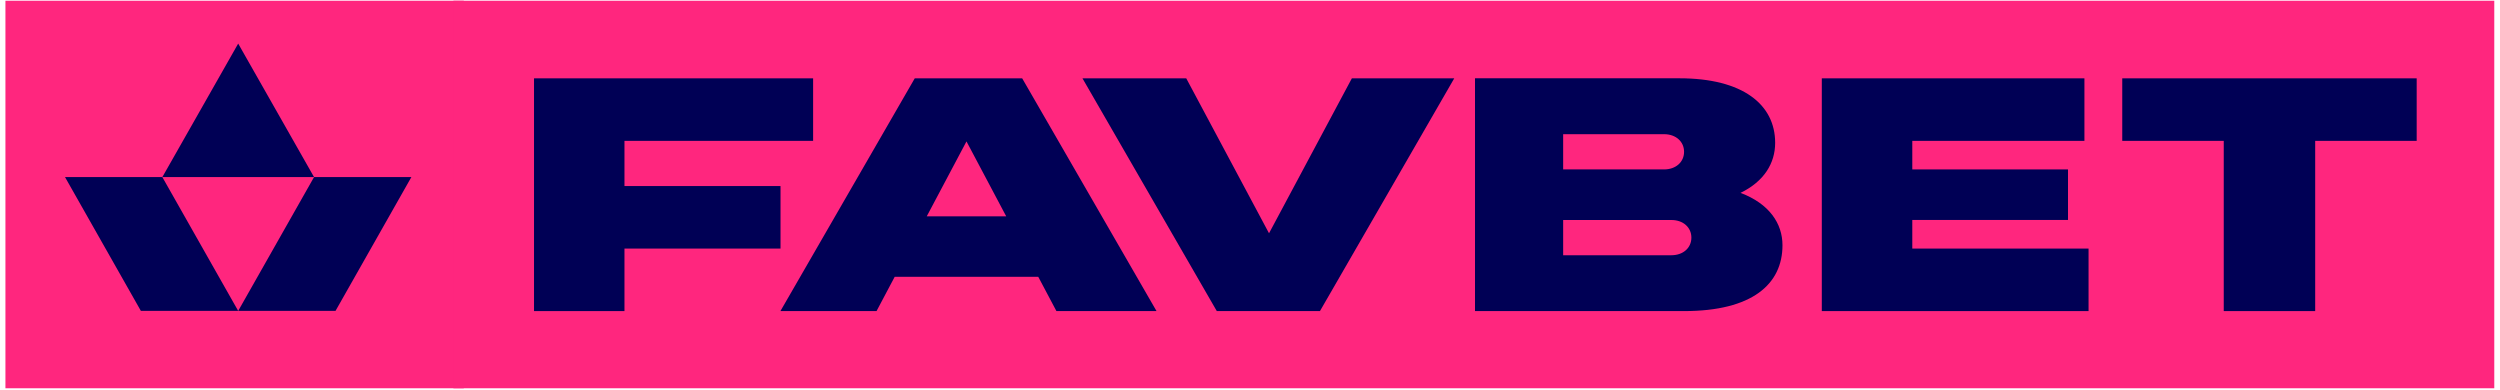 <svg width="397" height="62" viewBox="0 0 397 62" fill="none" xmlns="http://www.w3.org/2000/svg">
<g clip-path="url(#clip0_2002_357)">
<path d="M73.649 0.116H0.863V61.661H73.649V0.116Z" fill="#FF267E"/>
<path d="M25.779 28.122H49.872L37.825 6.922L25.779 28.122ZM22.372 49.37H37.825L25.779 28.122H10.325L22.372 49.37ZM37.825 49.37H53.279L65.325 28.122H49.872L37.825 49.37Z" fill="#000055"/>
<path d="M397 0H72.001V62H397V0Z" fill="#FF267E"/>
<path d="M123.946 29.545H99.165V22.368H129.123V12.44H84.802V49.401H99.165V39.473H123.946V29.545Z" fill="#000055"/>
<path d="M201.521 37.047L188.376 12.44H171.895L193.229 49.401H209.608L230.934 12.44H214.675L201.521 37.047Z" fill="#000055"/>
<path d="M276.393 30.628C280.14 28.81 281.895 25.925 281.895 22.676C281.895 16.605 276.773 12.432 266.687 12.432H234.23V49.401H267.43C278.251 49.401 283.057 45.125 283.057 38.944C283.057 35.489 280.962 32.351 276.393 30.628ZM248.229 21.309H264.26C266.11 21.309 267.43 22.471 267.43 24.107C267.43 25.743 266.11 26.905 264.26 26.905H248.229V21.309ZM265.422 40.532H248.229V34.936H265.422C267.272 34.936 268.592 36.098 268.592 37.734C268.592 39.371 267.272 40.532 265.422 40.532Z" fill="#000055"/>
<path d="M303.672 34.928H328.398V26.905H303.672V22.368H331.006V12.44H289.302V49.401H331.662V39.473H303.672V34.928Z" fill="#000055"/>
<path d="M337.014 12.44V22.368H353.131V49.401H367.652V22.368H383.769V12.44H337.014Z" fill="#000055"/>
<path d="M145.264 12.44L123.93 49.401H139.193L142.079 43.955H164.875L167.761 49.401H183.657L162.322 12.44H145.264ZM147.169 34.351L153.477 22.455L159.785 34.351H147.169Z" fill="#000055"/>
</g>
<defs>
<clipPath id="clip0_2002_357">
<rect width="395.229" height="61.545" fill="white" transform="translate(0.863 0.116)"/>
</clipPath>
</defs>
</svg>
